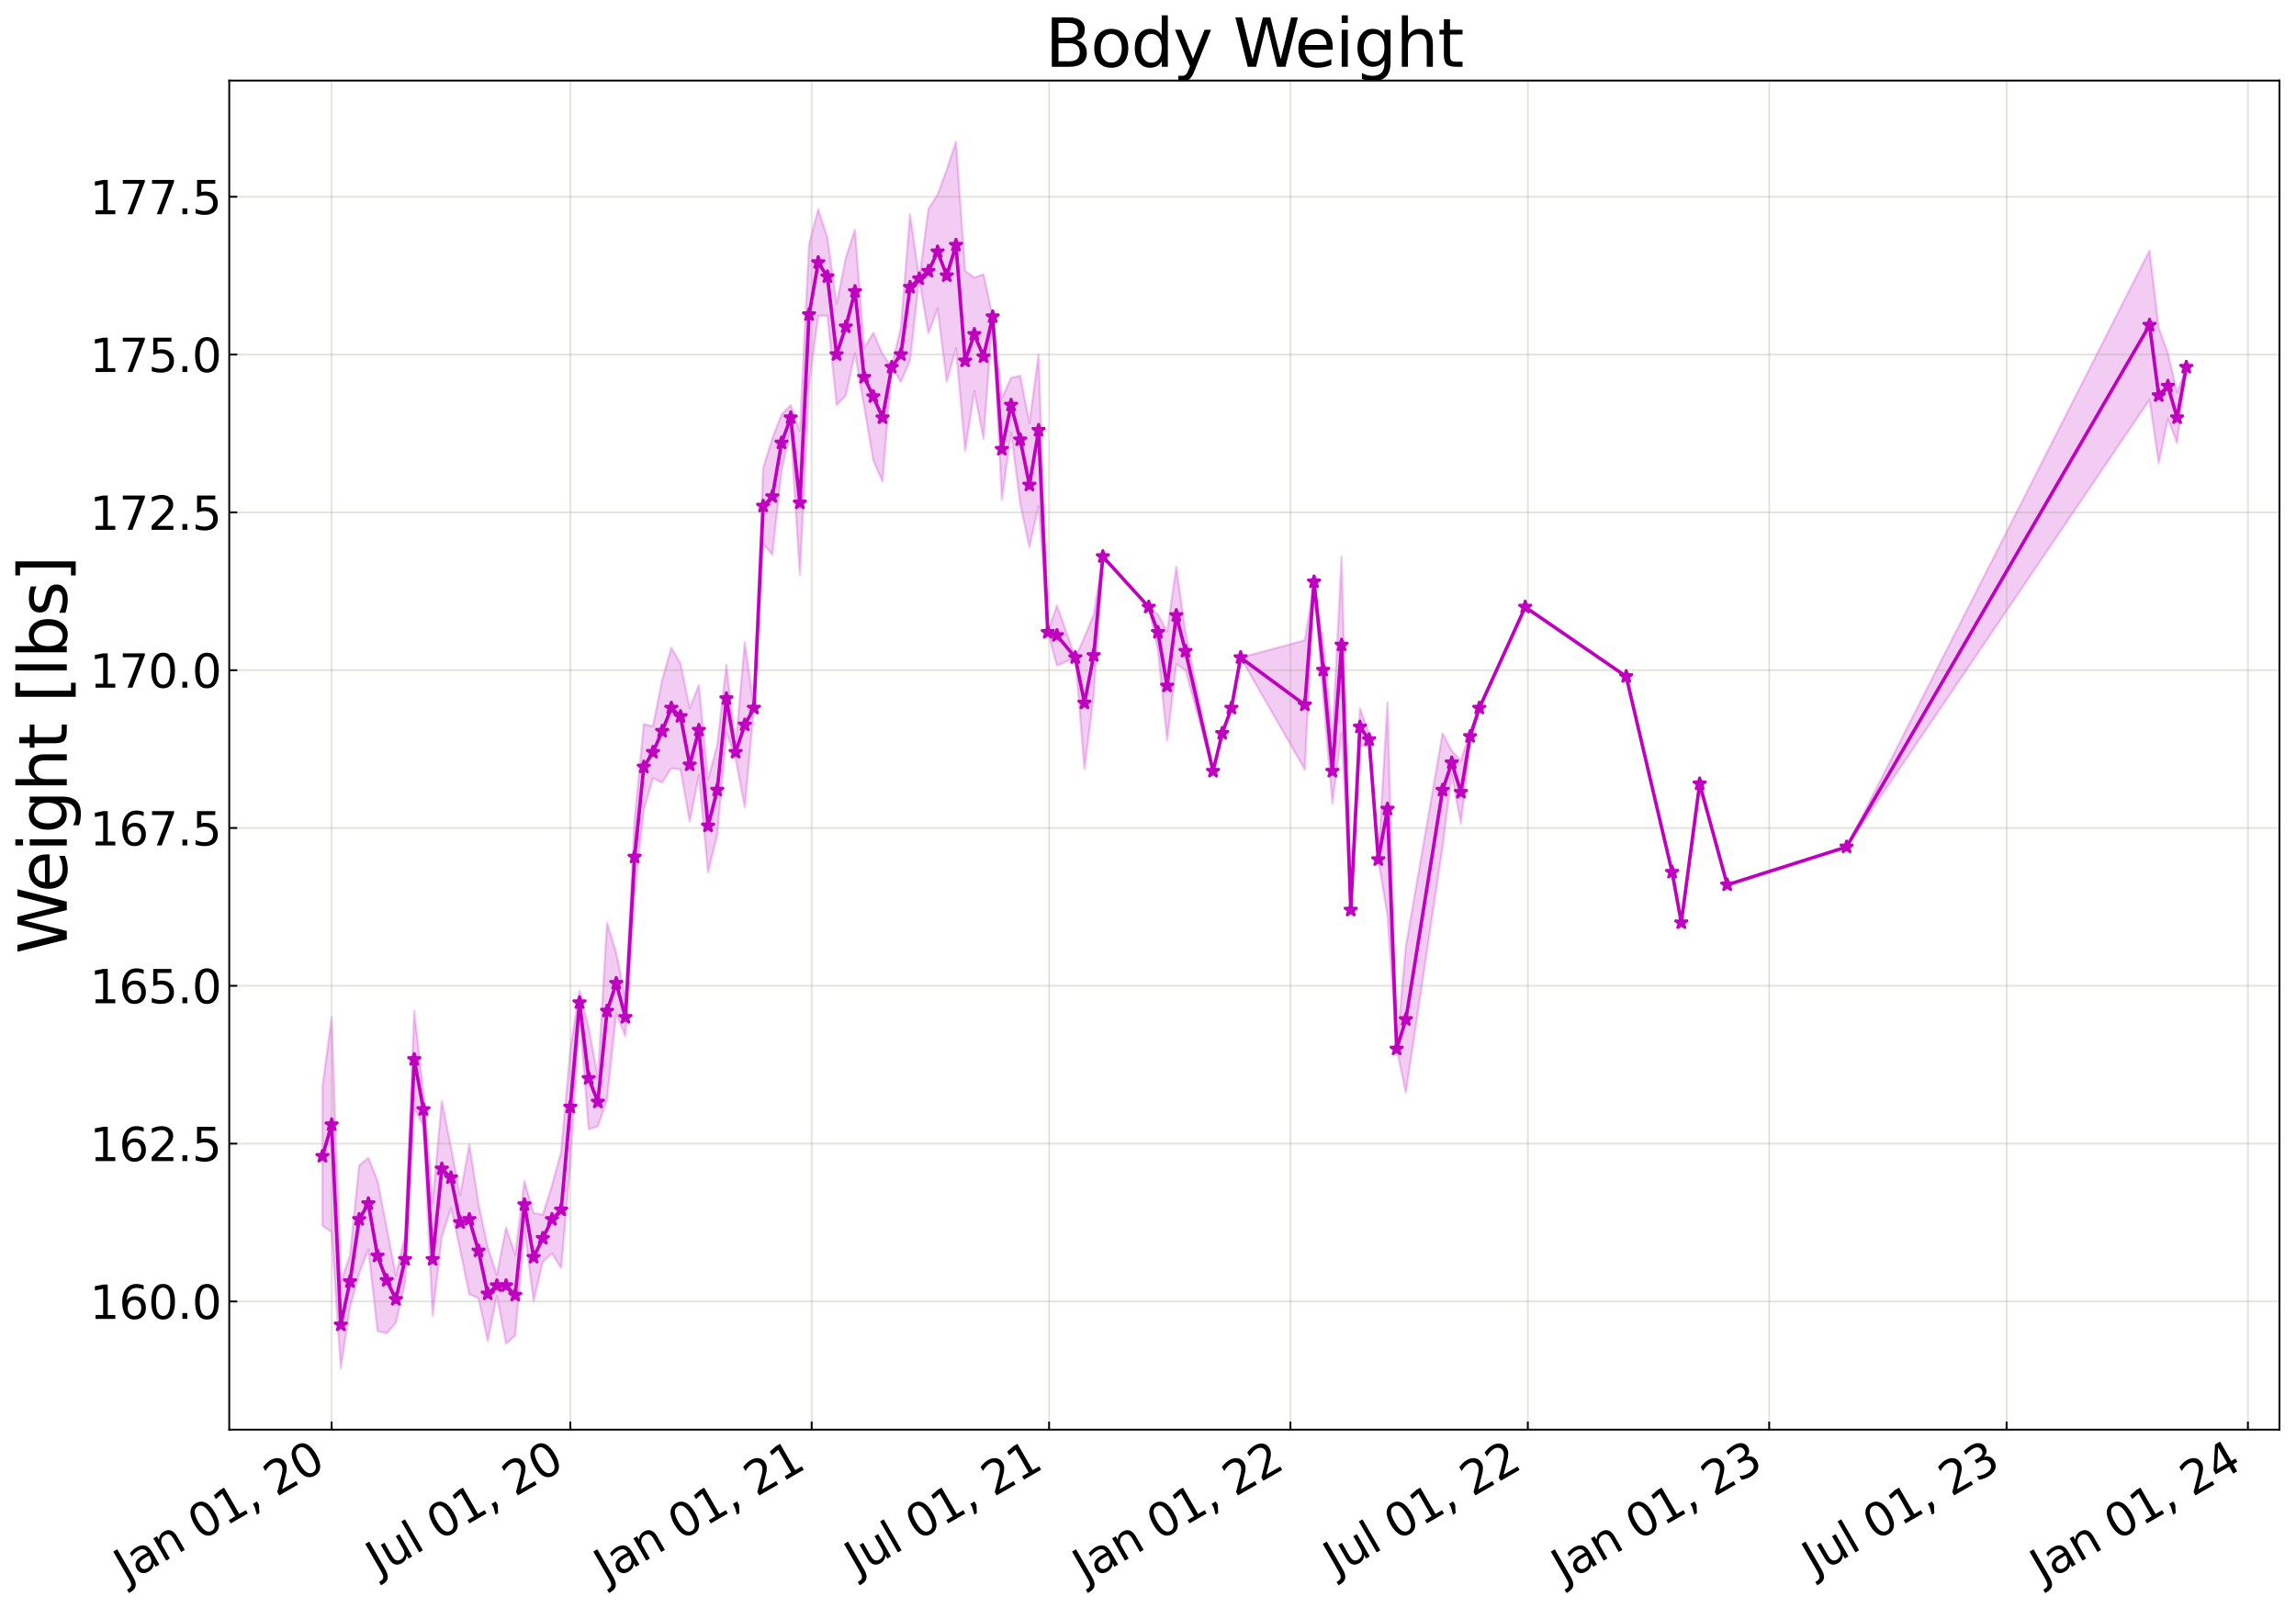 <?xml version="1.0" encoding="utf-8" standalone="no"?>
<!DOCTYPE svg PUBLIC "-//W3C//DTD SVG 1.1//EN"
  "http://www.w3.org/Graphics/SVG/1.1/DTD/svg11.dtd">
<svg xmlns:xlink="http://www.w3.org/1999/xlink" width="999.829pt" height="700.467pt" viewBox="0 0 999.829 700.467" xmlns="http://www.w3.org/2000/svg" version="1.1">
 <defs>
  <style type="text/css">*{stroke-linejoin: round; stroke-linecap: butt}</style>
 </defs>
 <g id="figure_1">
  <g id="patch_1">
   <path d="M 0 700.467 
L 999.829 700.467 
L 999.829 0 
L 0 0 
z
" style="fill: #ffffff"/>
  </g>
  <g id="axes_1">
   <g id="patch_2">
    <path d="M 99.829 622.604 
L 992.629 622.604 
L 992.629 35.084 
L 99.829 35.084 
z
" style="fill: #ffffff"/>
   </g>
   <g id="PolyCollection_1">
    <defs>
     <path id="mc7224692a2" d="M 140.411 -227.165 
L 140.411 -166.685 
L 144.409 -163.909 
L 148.407 -104.568 
L 152.406 -131.008 
L 156.404 -145.946 
L 160.402 -156.34 
L 164.4 -120.758 
L 168.399 -119.822 
L 172.397 -124.367 
L 176.395 -141.655 
L 180.393 -217.922 
L 184.391 -209.974 
L 188.39 -127.298 
L 192.388 -161.691 
L 196.386 -174.382 
L 200.384 -156.155 
L 204.382 -136.79 
L 208.381 -135.116 
L 212.379 -116.54 
L 216.377 -136.01 
L 220.375 -115.26 
L 224.373 -118.842 
L 228.372 -165.481 
L 232.37 -133.696 
L 236.368 -150.9 
L 240.366 -154.63 
L 244.364 -148.249 
L 248.363 -193.148 
L 252.361 -258.636 
L 256.359 -208.685 
L 260.357 -209.906 
L 264.356 -221.667 
L 268.354 -259.054 
L 272.352 -249.157 
L 276.35 -311.145 
L 280.348 -347.762 
L 284.347 -361.532 
L 288.345 -359.715 
L 292.343 -365.857 
L 296.341 -365.408 
L 300.339 -342.627 
L 304.338 -362.904 
L 308.336 -320.551 
L 312.334 -336.74 
L 316.332 -381.494 
L 320.33 -370.118 
L 324.329 -348.772 
L 328.327 -392.11 
L 332.325 -463.587 
L 336.323 -458.897 
L 340.322 -495.278 
L 344.32 -513.07 
L 348.318 -450.021 
L 352.316 -532.789 
L 356.314 -562.844 
L 360.313 -563.043 
L 364.311 -524.067 
L 368.309 -528.161 
L 372.307 -546.615 
L 376.305 -523.433 
L 380.304 -499.937 
L 384.302 -490.804 
L 388.3 -540.561 
L 392.298 -534.182 
L 396.296 -543.534 
L 400.295 -579.048 
L 404.293 -555.278 
L 408.291 -565.992 
L 412.289 -534.197 
L 416.287 -548.743 
L 420.286 -504.142 
L 424.284 -530.121 
L 428.282 -509.311 
L 432.28 -562.554 
L 436.279 -482.659 
L 440.277 -512.189 
L 444.275 -481.08 
L 448.273 -462.185 
L 452.271 -480.081 
L 456.27 -425.099 
L 460.268 -410.612 
L 468.264 -414.103 
L 472.262 -365.508 
L 476.261 -397.227 
L 480.259 -458.088 
L 500.25 -436.096 
L 504.248 -417.324 
L 508.246 -377.964 
L 512.244 -411.215 
L 516.243 -408.605 
L 528.237 -364.619 
L 532.236 -381.114 
L 536.234 -392.11 
L 540.232 -414.103 
L 568.219 -365.349 
L 572.218 -447.092 
L 576.216 -396.727 
L 580.214 -350.602 
L 584.212 -381.114 
L 588.21 -304.139 
L 592.209 -375.616 
L 596.207 -375.616 
L 600.205 -326.132 
L 604.203 -301.633 
L 608.201 -243.659 
L 612.2 -224.639 
L 628.193 -331.63 
L 632.191 -363.101 
L 636.189 -341.741 
L 640.187 -377.359 
L 644.185 -392.11 
L 664.176 -436.096 
L 708.157 -405.856 
L 728.148 -320.634 
L 732.146 -298.641 
L 740.142 -359.121 
L 752.137 -315.136 
L 804.114 -331.63 
L 936.055 -526.412 
L 940.053 -498.742 
L 944.051 -518.029 
L 948.049 -507.572 
L 952.047 -540.561 
L 952.047 -540.561 
L 952.047 -540.561 
L 948.049 -529.565 
L 944.051 -546.599 
L 940.053 -557.639 
L 936.055 -591.365 
L 804.114 -331.63 
L 752.137 -315.136 
L 740.142 -359.121 
L 732.146 -298.641 
L 728.148 -320.634 
L 708.157 -405.856 
L 664.176 -436.096 
L 644.185 -392.11 
L 640.187 -382.12 
L 636.189 -369.171 
L 632.191 -373.469 
L 628.193 -381.114 
L 612.2 -288.338 
L 608.201 -243.659 
L 604.203 -394.616 
L 600.205 -326.132 
L 596.207 -381.114 
L 592.209 -392.11 
L 588.21 -304.139 
L 584.212 -458.088 
L 580.214 -378.637 
L 576.216 -420.482 
L 572.218 -447.092 
L 568.219 -421.621 
L 540.232 -414.103 
L 536.234 -392.11 
L 532.236 -381.114 
L 528.237 -364.619 
L 516.243 -425.099 
L 512.244 -453.646 
L 508.246 -425.5 
L 504.248 -432.875 
L 500.25 -436.096 
L 480.259 -458.088 
L 476.261 -432.812 
L 472.262 -423.111 
L 468.264 -414.103 
L 460.268 -436.837 
L 456.27 -425.099 
L 452.271 -546.059 
L 448.273 -516.305 
L 444.275 -536.813 
L 440.277 -535.944 
L 436.279 -526.987 
L 432.28 -562.554 
L 428.282 -580.975 
L 424.284 -579.592 
L 420.286 -582.479 
L 416.287 -638.678 
L 412.289 -626.649 
L 408.291 -615.669 
L 404.293 -609.417 
L 400.295 -579.048 
L 396.296 -607.232 
L 392.298 -557.937 
L 388.3 -540.561 
L 384.302 -546.333 
L 380.304 -555.527 
L 376.305 -548.892 
L 372.307 -600.486 
L 368.309 -588.149 
L 364.311 -568.052 
L 360.313 -596.887 
L 356.314 -609.391 
L 352.316 -594.151 
L 348.318 -512.89 
L 344.32 -524.067 
L 340.322 -519.866 
L 336.323 -509.513 
L 332.325 -496.576 
L 328.327 -392.11 
L 324.329 -420.787 
L 320.33 -375.616 
L 316.332 -410.974 
L 312.334 -376.005 
L 308.336 -361.037 
L 304.338 -402.073 
L 300.339 -392.11 
L 296.341 -411.482 
L 292.343 -418.364 
L 288.345 -404.345 
L 284.347 -384.201 
L 280.348 -385.142 
L 276.35 -343.318 
L 272.352 -265.652 
L 268.354 -285.445 
L 264.356 -298.641 
L 260.357 -231.228 
L 256.359 -252.975 
L 252.361 -269.003 
L 248.363 -243.587 
L 244.364 -198.866 
L 240.366 -184.238 
L 236.368 -171.473 
L 232.37 -172.183 
L 228.372 -186.216 
L 224.373 -154.047 
L 220.375 -165.876 
L 216.377 -145.127 
L 212.379 -157.449 
L 208.381 -176.261 
L 204.382 -202.077 
L 200.384 -179.963 
L 196.386 -200.773 
L 192.388 -221.163 
L 188.39 -176.748 
L 184.391 -224.562 
L 180.393 -260.233 
L 176.395 -162.39 
L 172.397 -144.857 
L 168.399 -165.896 
L 164.4 -186.221 
L 160.402 -196.273 
L 156.404 -192.922 
L 152.406 -153.664 
L 148.407 -142.401 
L 144.409 -257.432 
L 140.411 -227.165 
z
" style="stroke: #bf00bf; stroke-opacity: 0.2"/>
    </defs>
    <g clip-path="url(#p3f1e010f6b)">
     <use xlink:href="#mc7224692a2" x="0" y="700.467" style="fill: #bf00bf; fill-opacity: 0.2; stroke: #bf00bf; stroke-opacity: 0.2"/>
    </g>
   </g>
   <g id="matplotlib.axis_1">
    <g id="xtick_1">
     <g id="line2d_1">
      <path d="M 144.409 622.604 
L 144.409 35.084 
" clip-path="url(#p3f1e010f6b)" style="fill: none; stroke: #a5a391; stroke-opacity: 0.3; stroke-width: 0.8; stroke-linecap: square"/>
     </g>
     <g id="line2d_2">
      <defs>
       <path id="me572361b68" d="M 0 0 
L 0 -3.5 
" style="stroke: #000000; stroke-width: 0.8"/>
      </defs>
      <g>
       <use xlink:href="#me572361b68" x="144.409" y="622.604" style="stroke: #000000; stroke-width: 0.8"/>
      </g>
     </g>
     <g id="text_1">
      <!-- Jan 01, 20 -->
      <g transform="translate(55.034 689.664) rotate(-30) scale(0.2 -0.2)">
       <defs>
        <path id="DejaVuSans-4a" d="M 628 4666 
L 1259 4666 
L 1259 325 
Q 1259 -519 939 -900 
Q 619 -1281 -91 -1281 
L -331 -1281 
L -331 -750 
L -134 -750 
Q 284 -750 456 -515 
Q 628 -281 628 325 
L 628 4666 
z
" transform="scale(0.016)"/>
        <path id="DejaVuSans-61" d="M 2194 1759 
Q 1497 1759 1228 1600 
Q 959 1441 959 1056 
Q 959 750 1161 570 
Q 1363 391 1709 391 
Q 2188 391 2477 730 
Q 2766 1069 2766 1631 
L 2766 1759 
L 2194 1759 
z
M 3341 1997 
L 3341 0 
L 2766 0 
L 2766 531 
Q 2569 213 2275 61 
Q 1981 -91 1556 -91 
Q 1019 -91 701 211 
Q 384 513 384 1019 
Q 384 1609 779 1909 
Q 1175 2209 1959 2209 
L 2766 2209 
L 2766 2266 
Q 2766 2663 2505 2880 
Q 2244 3097 1772 3097 
Q 1472 3097 1187 3025 
Q 903 2953 641 2809 
L 641 3341 
Q 956 3463 1253 3523 
Q 1550 3584 1831 3584 
Q 2591 3584 2966 3190 
Q 3341 2797 3341 1997 
z
" transform="scale(0.016)"/>
        <path id="DejaVuSans-6e" d="M 3513 2113 
L 3513 0 
L 2938 0 
L 2938 2094 
Q 2938 2591 2744 2837 
Q 2550 3084 2163 3084 
Q 1697 3084 1428 2787 
Q 1159 2491 1159 1978 
L 1159 0 
L 581 0 
L 581 3500 
L 1159 3500 
L 1159 2956 
Q 1366 3272 1645 3428 
Q 1925 3584 2291 3584 
Q 2894 3584 3203 3211 
Q 3513 2838 3513 2113 
z
" transform="scale(0.016)"/>
        <path id="DejaVuSans-20" transform="scale(0.016)"/>
        <path id="DejaVuSans-30" d="M 2034 4250 
Q 1547 4250 1301 3770 
Q 1056 3291 1056 2328 
Q 1056 1369 1301 889 
Q 1547 409 2034 409 
Q 2525 409 2770 889 
Q 3016 1369 3016 2328 
Q 3016 3291 2770 3770 
Q 2525 4250 2034 4250 
z
M 2034 4750 
Q 2819 4750 3233 4129 
Q 3647 3509 3647 2328 
Q 3647 1150 3233 529 
Q 2819 -91 2034 -91 
Q 1250 -91 836 529 
Q 422 1150 422 2328 
Q 422 3509 836 4129 
Q 1250 4750 2034 4750 
z
" transform="scale(0.016)"/>
        <path id="DejaVuSans-31" d="M 794 531 
L 1825 531 
L 1825 4091 
L 703 3866 
L 703 4441 
L 1819 4666 
L 2450 4666 
L 2450 531 
L 3481 531 
L 3481 0 
L 794 0 
L 794 531 
z
" transform="scale(0.016)"/>
        <path id="DejaVuSans-2c" d="M 750 794 
L 1409 794 
L 1409 256 
L 897 -744 
L 494 -744 
L 750 256 
L 750 794 
z
" transform="scale(0.016)"/>
        <path id="DejaVuSans-32" d="M 1228 531 
L 3431 531 
L 3431 0 
L 469 0 
L 469 531 
Q 828 903 1448 1529 
Q 2069 2156 2228 2338 
Q 2531 2678 2651 2914 
Q 2772 3150 2772 3378 
Q 2772 3750 2511 3984 
Q 2250 4219 1831 4219 
Q 1534 4219 1204 4116 
Q 875 4013 500 3803 
L 500 4441 
Q 881 4594 1212 4672 
Q 1544 4750 1819 4750 
Q 2544 4750 2975 4387 
Q 3406 4025 3406 3419 
Q 3406 3131 3298 2873 
Q 3191 2616 2906 2266 
Q 2828 2175 2409 1742 
Q 1991 1309 1228 531 
z
" transform="scale(0.016)"/>
       </defs>
       <use xlink:href="#DejaVuSans-4a"/>
       <use xlink:href="#DejaVuSans-61" x="29.492"/>
       <use xlink:href="#DejaVuSans-6e" x="90.771"/>
       <use xlink:href="#DejaVuSans-20" x="154.15"/>
       <use xlink:href="#DejaVuSans-30" x="185.938"/>
       <use xlink:href="#DejaVuSans-31" x="249.561"/>
       <use xlink:href="#DejaVuSans-2c" x="313.184"/>
       <use xlink:href="#DejaVuSans-20" x="344.971"/>
       <use xlink:href="#DejaVuSans-32" x="376.758"/>
       <use xlink:href="#DejaVuSans-30" x="440.381"/>
      </g>
     </g>
    </g>
    <g id="xtick_2">
     <g id="line2d_3">
      <path d="M 248.363 622.604 
L 248.363 35.084 
" clip-path="url(#p3f1e010f6b)" style="fill: none; stroke: #a5a391; stroke-opacity: 0.3; stroke-width: 0.8; stroke-linecap: square"/>
     </g>
     <g id="line2d_4">
      <g>
       <use xlink:href="#me572361b68" x="248.363" y="622.604" style="stroke: #000000; stroke-width: 0.8"/>
      </g>
     </g>
     <g id="text_2">
      <!-- Jul 01, 20 -->
      <g transform="translate(164.79 686.314) rotate(-30) scale(0.2 -0.2)">
       <defs>
        <path id="DejaVuSans-75" d="M 544 1381 
L 544 3500 
L 1119 3500 
L 1119 1403 
Q 1119 906 1312 657 
Q 1506 409 1894 409 
Q 2359 409 2629 706 
Q 2900 1003 2900 1516 
L 2900 3500 
L 3475 3500 
L 3475 0 
L 2900 0 
L 2900 538 
Q 2691 219 2414 64 
Q 2138 -91 1772 -91 
Q 1169 -91 856 284 
Q 544 659 544 1381 
z
M 1991 3584 
L 1991 3584 
z
" transform="scale(0.016)"/>
        <path id="DejaVuSans-6c" d="M 603 4863 
L 1178 4863 
L 1178 0 
L 603 0 
L 603 4863 
z
" transform="scale(0.016)"/>
       </defs>
       <use xlink:href="#DejaVuSans-4a"/>
       <use xlink:href="#DejaVuSans-75" x="29.492"/>
       <use xlink:href="#DejaVuSans-6c" x="92.871"/>
       <use xlink:href="#DejaVuSans-20" x="120.654"/>
       <use xlink:href="#DejaVuSans-30" x="152.441"/>
       <use xlink:href="#DejaVuSans-31" x="216.064"/>
       <use xlink:href="#DejaVuSans-2c" x="279.688"/>
       <use xlink:href="#DejaVuSans-20" x="311.475"/>
       <use xlink:href="#DejaVuSans-32" x="343.262"/>
       <use xlink:href="#DejaVuSans-30" x="406.885"/>
      </g>
     </g>
    </g>
    <g id="xtick_3">
     <g id="line2d_5">
      <path d="M 353.458 622.604 
L 353.458 35.084 
" clip-path="url(#p3f1e010f6b)" style="fill: none; stroke: #a5a391; stroke-opacity: 0.3; stroke-width: 0.8; stroke-linecap: square"/>
     </g>
     <g id="line2d_6">
      <g>
       <use xlink:href="#me572361b68" x="353.458" y="622.604" style="stroke: #000000; stroke-width: 0.8"/>
      </g>
     </g>
     <g id="text_3">
      <!-- Jan 01, 21 -->
      <g transform="translate(264.083 689.664) rotate(-30) scale(0.2 -0.2)">
       <use xlink:href="#DejaVuSans-4a"/>
       <use xlink:href="#DejaVuSans-61" x="29.492"/>
       <use xlink:href="#DejaVuSans-6e" x="90.771"/>
       <use xlink:href="#DejaVuSans-20" x="154.15"/>
       <use xlink:href="#DejaVuSans-30" x="185.938"/>
       <use xlink:href="#DejaVuSans-31" x="249.561"/>
       <use xlink:href="#DejaVuSans-2c" x="313.184"/>
       <use xlink:href="#DejaVuSans-20" x="344.971"/>
       <use xlink:href="#DejaVuSans-32" x="376.758"/>
       <use xlink:href="#DejaVuSans-31" x="440.381"/>
      </g>
     </g>
    </g>
    <g id="xtick_4">
     <g id="line2d_7">
      <path d="M 456.841 622.604 
L 456.841 35.084 
" clip-path="url(#p3f1e010f6b)" style="fill: none; stroke: #a5a391; stroke-opacity: 0.3; stroke-width: 0.8; stroke-linecap: square"/>
     </g>
     <g id="line2d_8">
      <g>
       <use xlink:href="#me572361b68" x="456.841" y="622.604" style="stroke: #000000; stroke-width: 0.8"/>
      </g>
     </g>
     <g id="text_4">
      <!-- Jul 01, 21 -->
      <g transform="translate(373.268 686.314) rotate(-30) scale(0.2 -0.2)">
       <use xlink:href="#DejaVuSans-4a"/>
       <use xlink:href="#DejaVuSans-75" x="29.492"/>
       <use xlink:href="#DejaVuSans-6c" x="92.871"/>
       <use xlink:href="#DejaVuSans-20" x="120.654"/>
       <use xlink:href="#DejaVuSans-30" x="152.441"/>
       <use xlink:href="#DejaVuSans-31" x="216.064"/>
       <use xlink:href="#DejaVuSans-2c" x="279.688"/>
       <use xlink:href="#DejaVuSans-20" x="311.475"/>
       <use xlink:href="#DejaVuSans-32" x="343.262"/>
       <use xlink:href="#DejaVuSans-31" x="406.885"/>
      </g>
     </g>
    </g>
    <g id="xtick_5">
     <g id="line2d_9">
      <path d="M 561.936 622.604 
L 561.936 35.084 
" clip-path="url(#p3f1e010f6b)" style="fill: none; stroke: #a5a391; stroke-opacity: 0.3; stroke-width: 0.8; stroke-linecap: square"/>
     </g>
     <g id="line2d_10">
      <g>
       <use xlink:href="#me572361b68" x="561.936" y="622.604" style="stroke: #000000; stroke-width: 0.8"/>
      </g>
     </g>
     <g id="text_5">
      <!-- Jan 01, 22 -->
      <g transform="translate(472.561 689.664) rotate(-30) scale(0.2 -0.2)">
       <use xlink:href="#DejaVuSans-4a"/>
       <use xlink:href="#DejaVuSans-61" x="29.492"/>
       <use xlink:href="#DejaVuSans-6e" x="90.771"/>
       <use xlink:href="#DejaVuSans-20" x="154.15"/>
       <use xlink:href="#DejaVuSans-30" x="185.938"/>
       <use xlink:href="#DejaVuSans-31" x="249.561"/>
       <use xlink:href="#DejaVuSans-2c" x="313.184"/>
       <use xlink:href="#DejaVuSans-20" x="344.971"/>
       <use xlink:href="#DejaVuSans-32" x="376.758"/>
       <use xlink:href="#DejaVuSans-32" x="440.381"/>
      </g>
     </g>
    </g>
    <g id="xtick_6">
     <g id="line2d_11">
      <path d="M 665.319 622.604 
L 665.319 35.084 
" clip-path="url(#p3f1e010f6b)" style="fill: none; stroke: #a5a391; stroke-opacity: 0.3; stroke-width: 0.8; stroke-linecap: square"/>
     </g>
     <g id="line2d_12">
      <g>
       <use xlink:href="#me572361b68" x="665.319" y="622.604" style="stroke: #000000; stroke-width: 0.8"/>
      </g>
     </g>
     <g id="text_6">
      <!-- Jul 01, 22 -->
      <g transform="translate(581.746 686.314) rotate(-30) scale(0.2 -0.2)">
       <use xlink:href="#DejaVuSans-4a"/>
       <use xlink:href="#DejaVuSans-75" x="29.492"/>
       <use xlink:href="#DejaVuSans-6c" x="92.871"/>
       <use xlink:href="#DejaVuSans-20" x="120.654"/>
       <use xlink:href="#DejaVuSans-30" x="152.441"/>
       <use xlink:href="#DejaVuSans-31" x="216.064"/>
       <use xlink:href="#DejaVuSans-2c" x="279.688"/>
       <use xlink:href="#DejaVuSans-20" x="311.475"/>
       <use xlink:href="#DejaVuSans-32" x="343.262"/>
       <use xlink:href="#DejaVuSans-32" x="406.885"/>
      </g>
     </g>
    </g>
    <g id="xtick_7">
     <g id="line2d_13">
      <path d="M 770.415 622.604 
L 770.415 35.084 
" clip-path="url(#p3f1e010f6b)" style="fill: none; stroke: #a5a391; stroke-opacity: 0.3; stroke-width: 0.8; stroke-linecap: square"/>
     </g>
     <g id="line2d_14">
      <g>
       <use xlink:href="#me572361b68" x="770.415" y="622.604" style="stroke: #000000; stroke-width: 0.8"/>
      </g>
     </g>
     <g id="text_7">
      <!-- Jan 01, 23 -->
      <g transform="translate(681.039 689.664) rotate(-30) scale(0.2 -0.2)">
       <defs>
        <path id="DejaVuSans-33" d="M 2597 2516 
Q 3050 2419 3304 2112 
Q 3559 1806 3559 1356 
Q 3559 666 3084 287 
Q 2609 -91 1734 -91 
Q 1441 -91 1130 -33 
Q 819 25 488 141 
L 488 750 
Q 750 597 1062 519 
Q 1375 441 1716 441 
Q 2309 441 2620 675 
Q 2931 909 2931 1356 
Q 2931 1769 2642 2001 
Q 2353 2234 1838 2234 
L 1294 2234 
L 1294 2753 
L 1863 2753 
Q 2328 2753 2575 2939 
Q 2822 3125 2822 3475 
Q 2822 3834 2567 4026 
Q 2313 4219 1838 4219 
Q 1578 4219 1281 4162 
Q 984 4106 628 3988 
L 628 4550 
Q 988 4650 1302 4700 
Q 1616 4750 1894 4750 
Q 2613 4750 3031 4423 
Q 3450 4097 3450 3541 
Q 3450 3153 3228 2886 
Q 3006 2619 2597 2516 
z
" transform="scale(0.016)"/>
       </defs>
       <use xlink:href="#DejaVuSans-4a"/>
       <use xlink:href="#DejaVuSans-61" x="29.492"/>
       <use xlink:href="#DejaVuSans-6e" x="90.771"/>
       <use xlink:href="#DejaVuSans-20" x="154.15"/>
       <use xlink:href="#DejaVuSans-30" x="185.938"/>
       <use xlink:href="#DejaVuSans-31" x="249.561"/>
       <use xlink:href="#DejaVuSans-2c" x="313.184"/>
       <use xlink:href="#DejaVuSans-20" x="344.971"/>
       <use xlink:href="#DejaVuSans-32" x="376.758"/>
       <use xlink:href="#DejaVuSans-33" x="440.381"/>
      </g>
     </g>
    </g>
    <g id="xtick_8">
     <g id="line2d_15">
      <path d="M 873.797 622.604 
L 873.797 35.084 
" clip-path="url(#p3f1e010f6b)" style="fill: none; stroke: #a5a391; stroke-opacity: 0.3; stroke-width: 0.8; stroke-linecap: square"/>
     </g>
     <g id="line2d_16">
      <g>
       <use xlink:href="#me572361b68" x="873.797" y="622.604" style="stroke: #000000; stroke-width: 0.8"/>
      </g>
     </g>
     <g id="text_8">
      <!-- Jul 01, 23 -->
      <g transform="translate(790.224 686.314) rotate(-30) scale(0.2 -0.2)">
       <use xlink:href="#DejaVuSans-4a"/>
       <use xlink:href="#DejaVuSans-75" x="29.492"/>
       <use xlink:href="#DejaVuSans-6c" x="92.871"/>
       <use xlink:href="#DejaVuSans-20" x="120.654"/>
       <use xlink:href="#DejaVuSans-30" x="152.441"/>
       <use xlink:href="#DejaVuSans-31" x="216.064"/>
       <use xlink:href="#DejaVuSans-2c" x="279.688"/>
       <use xlink:href="#DejaVuSans-20" x="311.475"/>
       <use xlink:href="#DejaVuSans-32" x="343.262"/>
       <use xlink:href="#DejaVuSans-33" x="406.885"/>
      </g>
     </g>
    </g>
    <g id="xtick_9">
     <g id="line2d_17">
      <path d="M 978.893 622.604 
L 978.893 35.084 
" clip-path="url(#p3f1e010f6b)" style="fill: none; stroke: #a5a391; stroke-opacity: 0.3; stroke-width: 0.8; stroke-linecap: square"/>
     </g>
     <g id="line2d_18">
      <g>
       <use xlink:href="#me572361b68" x="978.893" y="622.604" style="stroke: #000000; stroke-width: 0.8"/>
      </g>
     </g>
     <g id="text_9">
      <!-- Jan 01, 24 -->
      <g transform="translate(889.517 689.664) rotate(-30) scale(0.2 -0.2)">
       <defs>
        <path id="DejaVuSans-34" d="M 2419 4116 
L 825 1625 
L 2419 1625 
L 2419 4116 
z
M 2253 4666 
L 3047 4666 
L 3047 1625 
L 3713 1625 
L 3713 1100 
L 3047 1100 
L 3047 0 
L 2419 0 
L 2419 1100 
L 313 1100 
L 313 1709 
L 2253 4666 
z
" transform="scale(0.016)"/>
       </defs>
       <use xlink:href="#DejaVuSans-4a"/>
       <use xlink:href="#DejaVuSans-61" x="29.492"/>
       <use xlink:href="#DejaVuSans-6e" x="90.771"/>
       <use xlink:href="#DejaVuSans-20" x="154.15"/>
       <use xlink:href="#DejaVuSans-30" x="185.938"/>
       <use xlink:href="#DejaVuSans-31" x="249.561"/>
       <use xlink:href="#DejaVuSans-2c" x="313.184"/>
       <use xlink:href="#DejaVuSans-20" x="344.971"/>
       <use xlink:href="#DejaVuSans-32" x="376.758"/>
       <use xlink:href="#DejaVuSans-34" x="440.381"/>
      </g>
     </g>
    </g>
   </g>
   <g id="matplotlib.axis_2">
    <g id="ytick_1">
     <g id="line2d_19">
      <path d="M 99.829 566.771 
L 992.629 566.771 
" clip-path="url(#p3f1e010f6b)" style="fill: none; stroke: #a5a391; stroke-opacity: 0.3; stroke-width: 0.8; stroke-linecap: square"/>
     </g>
     <g id="line2d_20">
      <defs>
       <path id="mf63d9510bf" d="M 0 0 
L 3.5 0 
" style="stroke: #000000; stroke-width: 0.8"/>
      </defs>
      <g>
       <use xlink:href="#mf63d9510bf" x="99.829" y="566.771" style="stroke: #000000; stroke-width: 0.8"/>
      </g>
     </g>
     <g id="text_10">
      <!-- 160.0 -->
      <g transform="translate(39.073 574.369) scale(0.2 -0.2)">
       <defs>
        <path id="DejaVuSans-36" d="M 2113 2584 
Q 1688 2584 1439 2293 
Q 1191 2003 1191 1497 
Q 1191 994 1439 701 
Q 1688 409 2113 409 
Q 2538 409 2786 701 
Q 3034 994 3034 1497 
Q 3034 2003 2786 2293 
Q 2538 2584 2113 2584 
z
M 3366 4563 
L 3366 3988 
Q 3128 4100 2886 4159 
Q 2644 4219 2406 4219 
Q 1781 4219 1451 3797 
Q 1122 3375 1075 2522 
Q 1259 2794 1537 2939 
Q 1816 3084 2150 3084 
Q 2853 3084 3261 2657 
Q 3669 2231 3669 1497 
Q 3669 778 3244 343 
Q 2819 -91 2113 -91 
Q 1303 -91 875 529 
Q 447 1150 447 2328 
Q 447 3434 972 4092 
Q 1497 4750 2381 4750 
Q 2619 4750 2861 4703 
Q 3103 4656 3366 4563 
z
" transform="scale(0.016)"/>
        <path id="DejaVuSans-2e" d="M 684 794 
L 1344 794 
L 1344 0 
L 684 0 
L 684 794 
z
" transform="scale(0.016)"/>
       </defs>
       <use xlink:href="#DejaVuSans-31"/>
       <use xlink:href="#DejaVuSans-36" x="63.623"/>
       <use xlink:href="#DejaVuSans-30" x="127.246"/>
       <use xlink:href="#DejaVuSans-2e" x="190.869"/>
       <use xlink:href="#DejaVuSans-30" x="222.656"/>
      </g>
     </g>
    </g>
    <g id="ytick_2">
     <g id="line2d_21">
      <path d="M 99.829 498.044 
L 992.629 498.044 
" clip-path="url(#p3f1e010f6b)" style="fill: none; stroke: #a5a391; stroke-opacity: 0.3; stroke-width: 0.8; stroke-linecap: square"/>
     </g>
     <g id="line2d_22">
      <g>
       <use xlink:href="#mf63d9510bf" x="99.829" y="498.044" style="stroke: #000000; stroke-width: 0.8"/>
      </g>
     </g>
     <g id="text_11">
      <!-- 162.5 -->
      <g transform="translate(39.073 505.642) scale(0.2 -0.2)">
       <defs>
        <path id="DejaVuSans-35" d="M 691 4666 
L 3169 4666 
L 3169 4134 
L 1269 4134 
L 1269 2991 
Q 1406 3038 1543 3061 
Q 1681 3084 1819 3084 
Q 2600 3084 3056 2656 
Q 3513 2228 3513 1497 
Q 3513 744 3044 326 
Q 2575 -91 1722 -91 
Q 1428 -91 1123 -41 
Q 819 9 494 109 
L 494 744 
Q 775 591 1075 516 
Q 1375 441 1709 441 
Q 2250 441 2565 725 
Q 2881 1009 2881 1497 
Q 2881 1984 2565 2268 
Q 2250 2553 1709 2553 
Q 1456 2553 1204 2497 
Q 953 2441 691 2322 
L 691 4666 
z
" transform="scale(0.016)"/>
       </defs>
       <use xlink:href="#DejaVuSans-31"/>
       <use xlink:href="#DejaVuSans-36" x="63.623"/>
       <use xlink:href="#DejaVuSans-32" x="127.246"/>
       <use xlink:href="#DejaVuSans-2e" x="190.869"/>
       <use xlink:href="#DejaVuSans-35" x="222.656"/>
      </g>
     </g>
    </g>
    <g id="ytick_3">
     <g id="line2d_23">
      <path d="M 99.829 429.316 
L 992.629 429.316 
" clip-path="url(#p3f1e010f6b)" style="fill: none; stroke: #a5a391; stroke-opacity: 0.3; stroke-width: 0.8; stroke-linecap: square"/>
     </g>
     <g id="line2d_24">
      <g>
       <use xlink:href="#mf63d9510bf" x="99.829" y="429.316" style="stroke: #000000; stroke-width: 0.8"/>
      </g>
     </g>
     <g id="text_12">
      <!-- 165.0 -->
      <g transform="translate(39.073 436.915) scale(0.2 -0.2)">
       <use xlink:href="#DejaVuSans-31"/>
       <use xlink:href="#DejaVuSans-36" x="63.623"/>
       <use xlink:href="#DejaVuSans-35" x="127.246"/>
       <use xlink:href="#DejaVuSans-2e" x="190.869"/>
       <use xlink:href="#DejaVuSans-30" x="222.656"/>
      </g>
     </g>
    </g>
    <g id="ytick_4">
     <g id="line2d_25">
      <path d="M 99.829 360.589 
L 992.629 360.589 
" clip-path="url(#p3f1e010f6b)" style="fill: none; stroke: #a5a391; stroke-opacity: 0.3; stroke-width: 0.8; stroke-linecap: square"/>
     </g>
     <g id="line2d_26">
      <g>
       <use xlink:href="#mf63d9510bf" x="99.829" y="360.589" style="stroke: #000000; stroke-width: 0.8"/>
      </g>
     </g>
     <g id="text_13">
      <!-- 167.5 -->
      <g transform="translate(39.073 368.187) scale(0.2 -0.2)">
       <defs>
        <path id="DejaVuSans-37" d="M 525 4666 
L 3525 4666 
L 3525 4397 
L 1831 0 
L 1172 0 
L 2766 4134 
L 525 4134 
L 525 4666 
z
" transform="scale(0.016)"/>
       </defs>
       <use xlink:href="#DejaVuSans-31"/>
       <use xlink:href="#DejaVuSans-36" x="63.623"/>
       <use xlink:href="#DejaVuSans-37" x="127.246"/>
       <use xlink:href="#DejaVuSans-2e" x="190.869"/>
       <use xlink:href="#DejaVuSans-35" x="222.656"/>
      </g>
     </g>
    </g>
    <g id="ytick_5">
     <g id="line2d_27">
      <path d="M 99.829 291.862 
L 992.629 291.862 
" clip-path="url(#p3f1e010f6b)" style="fill: none; stroke: #a5a391; stroke-opacity: 0.3; stroke-width: 0.8; stroke-linecap: square"/>
     </g>
     <g id="line2d_28">
      <g>
       <use xlink:href="#mf63d9510bf" x="99.829" y="291.862" style="stroke: #000000; stroke-width: 0.8"/>
      </g>
     </g>
     <g id="text_14">
      <!-- 170.0 -->
      <g transform="translate(39.073 299.46) scale(0.2 -0.2)">
       <use xlink:href="#DejaVuSans-31"/>
       <use xlink:href="#DejaVuSans-37" x="63.623"/>
       <use xlink:href="#DejaVuSans-30" x="127.246"/>
       <use xlink:href="#DejaVuSans-2e" x="190.869"/>
       <use xlink:href="#DejaVuSans-30" x="222.656"/>
      </g>
     </g>
    </g>
    <g id="ytick_6">
     <g id="line2d_29">
      <path d="M 99.829 223.134 
L 992.629 223.134 
" clip-path="url(#p3f1e010f6b)" style="fill: none; stroke: #a5a391; stroke-opacity: 0.3; stroke-width: 0.8; stroke-linecap: square"/>
     </g>
     <g id="line2d_30">
      <g>
       <use xlink:href="#mf63d9510bf" x="99.829" y="223.134" style="stroke: #000000; stroke-width: 0.8"/>
      </g>
     </g>
     <g id="text_15">
      <!-- 172.5 -->
      <g transform="translate(39.073 230.733) scale(0.2 -0.2)">
       <use xlink:href="#DejaVuSans-31"/>
       <use xlink:href="#DejaVuSans-37" x="63.623"/>
       <use xlink:href="#DejaVuSans-32" x="127.246"/>
       <use xlink:href="#DejaVuSans-2e" x="190.869"/>
       <use xlink:href="#DejaVuSans-35" x="222.656"/>
      </g>
     </g>
    </g>
    <g id="ytick_7">
     <g id="line2d_31">
      <path d="M 99.829 154.407 
L 992.629 154.407 
" clip-path="url(#p3f1e010f6b)" style="fill: none; stroke: #a5a391; stroke-opacity: 0.3; stroke-width: 0.8; stroke-linecap: square"/>
     </g>
     <g id="line2d_32">
      <g>
       <use xlink:href="#mf63d9510bf" x="99.829" y="154.407" style="stroke: #000000; stroke-width: 0.8"/>
      </g>
     </g>
     <g id="text_16">
      <!-- 175.0 -->
      <g transform="translate(39.073 162.006) scale(0.2 -0.2)">
       <use xlink:href="#DejaVuSans-31"/>
       <use xlink:href="#DejaVuSans-37" x="63.623"/>
       <use xlink:href="#DejaVuSans-35" x="127.246"/>
       <use xlink:href="#DejaVuSans-2e" x="190.869"/>
       <use xlink:href="#DejaVuSans-30" x="222.656"/>
      </g>
     </g>
    </g>
    <g id="ytick_8">
     <g id="line2d_33">
      <path d="M 99.829 85.68 
L 992.629 85.68 
" clip-path="url(#p3f1e010f6b)" style="fill: none; stroke: #a5a391; stroke-opacity: 0.3; stroke-width: 0.8; stroke-linecap: square"/>
     </g>
     <g id="line2d_34">
      <g>
       <use xlink:href="#mf63d9510bf" x="99.829" y="85.68" style="stroke: #000000; stroke-width: 0.8"/>
      </g>
     </g>
     <g id="text_17">
      <!-- 177.5 -->
      <g transform="translate(39.073 93.278) scale(0.2 -0.2)">
       <use xlink:href="#DejaVuSans-31"/>
       <use xlink:href="#DejaVuSans-37" x="63.623"/>
       <use xlink:href="#DejaVuSans-37" x="127.246"/>
       <use xlink:href="#DejaVuSans-2e" x="190.869"/>
       <use xlink:href="#DejaVuSans-35" x="222.656"/>
      </g>
     </g>
    </g>
    <g id="text_18">
     <!-- Weight [lbs] -->
     <g transform="translate(29.084 415.466) rotate(-90) scale(0.288 -0.288)">
      <defs>
       <path id="DejaVuSans-57" d="M 213 4666 
L 850 4666 
L 1831 722 
L 2809 4666 
L 3519 4666 
L 4500 722 
L 5478 4666 
L 6119 4666 
L 4947 0 
L 4153 0 
L 3169 4050 
L 2175 0 
L 1381 0 
L 213 4666 
z
" transform="scale(0.016)"/>
       <path id="DejaVuSans-65" d="M 3597 1894 
L 3597 1613 
L 953 1613 
Q 991 1019 1311 708 
Q 1631 397 2203 397 
Q 2534 397 2845 478 
Q 3156 559 3463 722 
L 3463 178 
Q 3153 47 2828 -22 
Q 2503 -91 2169 -91 
Q 1331 -91 842 396 
Q 353 884 353 1716 
Q 353 2575 817 3079 
Q 1281 3584 2069 3584 
Q 2775 3584 3186 3129 
Q 3597 2675 3597 1894 
z
M 3022 2063 
Q 3016 2534 2758 2815 
Q 2500 3097 2075 3097 
Q 1594 3097 1305 2825 
Q 1016 2553 972 2059 
L 3022 2063 
z
" transform="scale(0.016)"/>
       <path id="DejaVuSans-69" d="M 603 3500 
L 1178 3500 
L 1178 0 
L 603 0 
L 603 3500 
z
M 603 4863 
L 1178 4863 
L 1178 4134 
L 603 4134 
L 603 4863 
z
" transform="scale(0.016)"/>
       <path id="DejaVuSans-67" d="M 2906 1791 
Q 2906 2416 2648 2759 
Q 2391 3103 1925 3103 
Q 1463 3103 1205 2759 
Q 947 2416 947 1791 
Q 947 1169 1205 825 
Q 1463 481 1925 481 
Q 2391 481 2648 825 
Q 2906 1169 2906 1791 
z
M 3481 434 
Q 3481 -459 3084 -895 
Q 2688 -1331 1869 -1331 
Q 1566 -1331 1297 -1286 
Q 1028 -1241 775 -1147 
L 775 -588 
Q 1028 -725 1275 -790 
Q 1522 -856 1778 -856 
Q 2344 -856 2625 -561 
Q 2906 -266 2906 331 
L 2906 616 
Q 2728 306 2450 153 
Q 2172 0 1784 0 
Q 1141 0 747 490 
Q 353 981 353 1791 
Q 353 2603 747 3093 
Q 1141 3584 1784 3584 
Q 2172 3584 2450 3431 
Q 2728 3278 2906 2969 
L 2906 3500 
L 3481 3500 
L 3481 434 
z
" transform="scale(0.016)"/>
       <path id="DejaVuSans-68" d="M 3513 2113 
L 3513 0 
L 2938 0 
L 2938 2094 
Q 2938 2591 2744 2837 
Q 2550 3084 2163 3084 
Q 1697 3084 1428 2787 
Q 1159 2491 1159 1978 
L 1159 0 
L 581 0 
L 581 4863 
L 1159 4863 
L 1159 2956 
Q 1366 3272 1645 3428 
Q 1925 3584 2291 3584 
Q 2894 3584 3203 3211 
Q 3513 2838 3513 2113 
z
" transform="scale(0.016)"/>
       <path id="DejaVuSans-74" d="M 1172 4494 
L 1172 3500 
L 2356 3500 
L 2356 3053 
L 1172 3053 
L 1172 1153 
Q 1172 725 1289 603 
Q 1406 481 1766 481 
L 2356 481 
L 2356 0 
L 1766 0 
Q 1100 0 847 248 
Q 594 497 594 1153 
L 594 3053 
L 172 3053 
L 172 3500 
L 594 3500 
L 594 4494 
L 1172 4494 
z
" transform="scale(0.016)"/>
       <path id="DejaVuSans-5b" d="M 550 4863 
L 1875 4863 
L 1875 4416 
L 1125 4416 
L 1125 -397 
L 1875 -397 
L 1875 -844 
L 550 -844 
L 550 4863 
z
" transform="scale(0.016)"/>
       <path id="DejaVuSans-62" d="M 3116 1747 
Q 3116 2381 2855 2742 
Q 2594 3103 2138 3103 
Q 1681 3103 1420 2742 
Q 1159 2381 1159 1747 
Q 1159 1113 1420 752 
Q 1681 391 2138 391 
Q 2594 391 2855 752 
Q 3116 1113 3116 1747 
z
M 1159 2969 
Q 1341 3281 1617 3432 
Q 1894 3584 2278 3584 
Q 2916 3584 3314 3078 
Q 3713 2572 3713 1747 
Q 3713 922 3314 415 
Q 2916 -91 2278 -91 
Q 1894 -91 1617 61 
Q 1341 213 1159 525 
L 1159 0 
L 581 0 
L 581 4863 
L 1159 4863 
L 1159 2969 
z
" transform="scale(0.016)"/>
       <path id="DejaVuSans-73" d="M 2834 3397 
L 2834 2853 
Q 2591 2978 2328 3040 
Q 2066 3103 1784 3103 
Q 1356 3103 1142 2972 
Q 928 2841 928 2578 
Q 928 2378 1081 2264 
Q 1234 2150 1697 2047 
L 1894 2003 
Q 2506 1872 2764 1633 
Q 3022 1394 3022 966 
Q 3022 478 2636 193 
Q 2250 -91 1575 -91 
Q 1294 -91 989 -36 
Q 684 19 347 128 
L 347 722 
Q 666 556 975 473 
Q 1284 391 1588 391 
Q 1994 391 2212 530 
Q 2431 669 2431 922 
Q 2431 1156 2273 1281 
Q 2116 1406 1581 1522 
L 1381 1569 
Q 847 1681 609 1914 
Q 372 2147 372 2553 
Q 372 3047 722 3315 
Q 1072 3584 1716 3584 
Q 2034 3584 2315 3537 
Q 2597 3491 2834 3397 
z
" transform="scale(0.016)"/>
       <path id="DejaVuSans-5d" d="M 1947 4863 
L 1947 -844 
L 622 -844 
L 622 -397 
L 1369 -397 
L 1369 4416 
L 622 4416 
L 622 4863 
L 1947 4863 
z
" transform="scale(0.016)"/>
      </defs>
      <use xlink:href="#DejaVuSans-57"/>
      <use xlink:href="#DejaVuSans-65" x="93.002"/>
      <use xlink:href="#DejaVuSans-69" x="154.525"/>
      <use xlink:href="#DejaVuSans-67" x="182.309"/>
      <use xlink:href="#DejaVuSans-68" x="245.785"/>
      <use xlink:href="#DejaVuSans-74" x="309.164"/>
      <use xlink:href="#DejaVuSans-20" x="348.373"/>
      <use xlink:href="#DejaVuSans-5b" x="380.16"/>
      <use xlink:href="#DejaVuSans-6c" x="419.174"/>
      <use xlink:href="#DejaVuSans-62" x="446.957"/>
      <use xlink:href="#DejaVuSans-73" x="510.434"/>
      <use xlink:href="#DejaVuSans-5d" x="562.533"/>
     </g>
    </g>
   </g>
   <g id="line2d_35">
    <path d="M 140.411 503.542 
L 144.409 489.796 
L 148.407 576.982 
L 152.406 558.131 
L 156.404 531.033 
L 160.402 524.16 
L 164.4 546.977 
L 168.399 557.607 
L 172.397 565.855 
L 176.395 548.444 
L 180.393 461.389 
L 184.391 483.198 
L 188.39 548.444 
L 192.388 509.04 
L 196.386 512.889 
L 200.384 532.407 
L 204.382 531.033 
L 208.381 544.778 
L 212.379 563.472 
L 216.377 559.898 
L 220.375 559.898 
L 224.373 564.022 
L 228.372 524.618 
L 232.37 547.527 
L 236.368 539.28 
L 240.366 531.033 
L 244.364 526.909 
L 248.363 482.099 
L 252.361 436.647 
L 256.359 469.636 
L 260.357 479.9 
L 264.356 440.313 
L 268.354 428.217 
L 272.352 443.062 
L 276.35 373.235 
L 280.348 334.014 
L 284.347 327.6 
L 288.345 318.436 
L 292.343 308.356 
L 296.341 312.022 
L 300.339 333.098 
L 304.338 317.978 
L 308.336 359.673 
L 312.334 344.094 
L 316.332 304.233 
L 320.33 327.6 
L 324.329 315.687 
L 328.327 308.356 
L 332.325 220.385 
L 336.323 216.262 
L 340.322 192.894 
L 344.32 181.898 
L 348.318 219.011 
L 352.316 136.996 
L 356.314 114.349 
L 360.313 120.502 
L 364.311 154.407 
L 368.309 142.311 
L 372.307 126.916 
L 376.305 164.304 
L 380.304 172.734 
L 384.302 181.898 
L 388.3 159.905 
L 392.298 154.407 
L 396.296 125.083 
L 400.295 121.418 
L 404.293 118.119 
L 408.291 109.636 
L 412.289 120.043 
L 416.287 106.756 
L 420.286 157.156 
L 424.284 145.61 
L 428.282 155.323 
L 432.28 137.913 
L 436.279 195.643 
L 440.277 176.4 
L 444.275 191.52 
L 448.273 211.222 
L 452.271 187.396 
L 456.27 275.367 
L 460.268 276.742 
L 468.264 286.364 
L 472.262 306.157 
L 476.261 285.447 
L 480.259 242.378 
L 500.25 264.371 
L 504.248 275.367 
L 508.246 298.734 
L 512.244 268.036 
L 516.243 283.614 
L 528.237 335.847 
L 532.236 319.353 
L 536.234 308.356 
L 540.232 286.364 
L 568.219 306.982 
L 572.218 253.374 
L 576.216 291.862 
L 580.214 335.847 
L 584.212 280.865 
L 588.21 396.327 
L 592.209 316.604 
L 596.207 322.102 
L 600.205 374.334 
L 604.203 352.342 
L 608.201 456.807 
L 612.2 443.978 
L 628.193 344.094 
L 632.191 332.182 
L 636.189 345.011 
L 640.187 320.727 
L 644.185 308.356 
L 664.176 264.371 
L 708.157 294.611 
L 728.148 379.833 
L 732.146 401.825 
L 740.142 341.345 
L 752.137 385.331 
L 804.114 368.836 
L 936.055 141.578 
L 940.053 172.276 
L 944.051 168.153 
L 948.049 181.898 
L 952.047 159.905 
" clip-path="url(#p3f1e010f6b)" style="fill: none; stroke: #bf00bf; stroke-width: 1.5; stroke-linecap: square"/>
    <defs>
     <path id="m04e5b3276a" d="M 0 -3 
L -0.674 -0.927 
L -2.853 -0.927 
L -1.09 0.354 
L -1.763 2.427 
L -0 1.146 
L 1.763 2.427 
L 1.09 0.354 
L 2.853 -0.927 
L 0.674 -0.927 
z
" style="stroke: #bf00bf; stroke-linejoin: bevel"/>
    </defs>
    <g clip-path="url(#p3f1e010f6b)">
     <use xlink:href="#m04e5b3276a" x="140.411" y="503.542" style="fill: #bf00bf; stroke: #bf00bf; stroke-linejoin: bevel"/>
     <use xlink:href="#m04e5b3276a" x="144.409" y="489.796" style="fill: #bf00bf; stroke: #bf00bf; stroke-linejoin: bevel"/>
     <use xlink:href="#m04e5b3276a" x="148.407" y="576.982" style="fill: #bf00bf; stroke: #bf00bf; stroke-linejoin: bevel"/>
     <use xlink:href="#m04e5b3276a" x="152.406" y="558.131" style="fill: #bf00bf; stroke: #bf00bf; stroke-linejoin: bevel"/>
     <use xlink:href="#m04e5b3276a" x="156.404" y="531.033" style="fill: #bf00bf; stroke: #bf00bf; stroke-linejoin: bevel"/>
     <use xlink:href="#m04e5b3276a" x="160.402" y="524.16" style="fill: #bf00bf; stroke: #bf00bf; stroke-linejoin: bevel"/>
     <use xlink:href="#m04e5b3276a" x="164.4" y="546.977" style="fill: #bf00bf; stroke: #bf00bf; stroke-linejoin: bevel"/>
     <use xlink:href="#m04e5b3276a" x="168.399" y="557.607" style="fill: #bf00bf; stroke: #bf00bf; stroke-linejoin: bevel"/>
     <use xlink:href="#m04e5b3276a" x="172.397" y="565.855" style="fill: #bf00bf; stroke: #bf00bf; stroke-linejoin: bevel"/>
     <use xlink:href="#m04e5b3276a" x="176.395" y="548.444" style="fill: #bf00bf; stroke: #bf00bf; stroke-linejoin: bevel"/>
     <use xlink:href="#m04e5b3276a" x="180.393" y="461.389" style="fill: #bf00bf; stroke: #bf00bf; stroke-linejoin: bevel"/>
     <use xlink:href="#m04e5b3276a" x="184.391" y="483.198" style="fill: #bf00bf; stroke: #bf00bf; stroke-linejoin: bevel"/>
     <use xlink:href="#m04e5b3276a" x="188.39" y="548.444" style="fill: #bf00bf; stroke: #bf00bf; stroke-linejoin: bevel"/>
     <use xlink:href="#m04e5b3276a" x="192.388" y="509.04" style="fill: #bf00bf; stroke: #bf00bf; stroke-linejoin: bevel"/>
     <use xlink:href="#m04e5b3276a" x="196.386" y="512.889" style="fill: #bf00bf; stroke: #bf00bf; stroke-linejoin: bevel"/>
     <use xlink:href="#m04e5b3276a" x="200.384" y="532.407" style="fill: #bf00bf; stroke: #bf00bf; stroke-linejoin: bevel"/>
     <use xlink:href="#m04e5b3276a" x="204.382" y="531.033" style="fill: #bf00bf; stroke: #bf00bf; stroke-linejoin: bevel"/>
     <use xlink:href="#m04e5b3276a" x="208.381" y="544.778" style="fill: #bf00bf; stroke: #bf00bf; stroke-linejoin: bevel"/>
     <use xlink:href="#m04e5b3276a" x="212.379" y="563.472" style="fill: #bf00bf; stroke: #bf00bf; stroke-linejoin: bevel"/>
     <use xlink:href="#m04e5b3276a" x="216.377" y="559.898" style="fill: #bf00bf; stroke: #bf00bf; stroke-linejoin: bevel"/>
     <use xlink:href="#m04e5b3276a" x="220.375" y="559.898" style="fill: #bf00bf; stroke: #bf00bf; stroke-linejoin: bevel"/>
     <use xlink:href="#m04e5b3276a" x="224.373" y="564.022" style="fill: #bf00bf; stroke: #bf00bf; stroke-linejoin: bevel"/>
     <use xlink:href="#m04e5b3276a" x="228.372" y="524.618" style="fill: #bf00bf; stroke: #bf00bf; stroke-linejoin: bevel"/>
     <use xlink:href="#m04e5b3276a" x="232.37" y="547.527" style="fill: #bf00bf; stroke: #bf00bf; stroke-linejoin: bevel"/>
     <use xlink:href="#m04e5b3276a" x="236.368" y="539.28" style="fill: #bf00bf; stroke: #bf00bf; stroke-linejoin: bevel"/>
     <use xlink:href="#m04e5b3276a" x="240.366" y="531.033" style="fill: #bf00bf; stroke: #bf00bf; stroke-linejoin: bevel"/>
     <use xlink:href="#m04e5b3276a" x="244.364" y="526.909" style="fill: #bf00bf; stroke: #bf00bf; stroke-linejoin: bevel"/>
     <use xlink:href="#m04e5b3276a" x="248.363" y="482.099" style="fill: #bf00bf; stroke: #bf00bf; stroke-linejoin: bevel"/>
     <use xlink:href="#m04e5b3276a" x="252.361" y="436.647" style="fill: #bf00bf; stroke: #bf00bf; stroke-linejoin: bevel"/>
     <use xlink:href="#m04e5b3276a" x="256.359" y="469.636" style="fill: #bf00bf; stroke: #bf00bf; stroke-linejoin: bevel"/>
     <use xlink:href="#m04e5b3276a" x="260.357" y="479.9" style="fill: #bf00bf; stroke: #bf00bf; stroke-linejoin: bevel"/>
     <use xlink:href="#m04e5b3276a" x="264.356" y="440.313" style="fill: #bf00bf; stroke: #bf00bf; stroke-linejoin: bevel"/>
     <use xlink:href="#m04e5b3276a" x="268.354" y="428.217" style="fill: #bf00bf; stroke: #bf00bf; stroke-linejoin: bevel"/>
     <use xlink:href="#m04e5b3276a" x="272.352" y="443.062" style="fill: #bf00bf; stroke: #bf00bf; stroke-linejoin: bevel"/>
     <use xlink:href="#m04e5b3276a" x="276.35" y="373.235" style="fill: #bf00bf; stroke: #bf00bf; stroke-linejoin: bevel"/>
     <use xlink:href="#m04e5b3276a" x="280.348" y="334.014" style="fill: #bf00bf; stroke: #bf00bf; stroke-linejoin: bevel"/>
     <use xlink:href="#m04e5b3276a" x="284.347" y="327.6" style="fill: #bf00bf; stroke: #bf00bf; stroke-linejoin: bevel"/>
     <use xlink:href="#m04e5b3276a" x="288.345" y="318.436" style="fill: #bf00bf; stroke: #bf00bf; stroke-linejoin: bevel"/>
     <use xlink:href="#m04e5b3276a" x="292.343" y="308.356" style="fill: #bf00bf; stroke: #bf00bf; stroke-linejoin: bevel"/>
     <use xlink:href="#m04e5b3276a" x="296.341" y="312.022" style="fill: #bf00bf; stroke: #bf00bf; stroke-linejoin: bevel"/>
     <use xlink:href="#m04e5b3276a" x="300.339" y="333.098" style="fill: #bf00bf; stroke: #bf00bf; stroke-linejoin: bevel"/>
     <use xlink:href="#m04e5b3276a" x="304.338" y="317.978" style="fill: #bf00bf; stroke: #bf00bf; stroke-linejoin: bevel"/>
     <use xlink:href="#m04e5b3276a" x="308.336" y="359.673" style="fill: #bf00bf; stroke: #bf00bf; stroke-linejoin: bevel"/>
     <use xlink:href="#m04e5b3276a" x="312.334" y="344.094" style="fill: #bf00bf; stroke: #bf00bf; stroke-linejoin: bevel"/>
     <use xlink:href="#m04e5b3276a" x="316.332" y="304.233" style="fill: #bf00bf; stroke: #bf00bf; stroke-linejoin: bevel"/>
     <use xlink:href="#m04e5b3276a" x="320.33" y="327.6" style="fill: #bf00bf; stroke: #bf00bf; stroke-linejoin: bevel"/>
     <use xlink:href="#m04e5b3276a" x="324.329" y="315.687" style="fill: #bf00bf; stroke: #bf00bf; stroke-linejoin: bevel"/>
     <use xlink:href="#m04e5b3276a" x="328.327" y="308.356" style="fill: #bf00bf; stroke: #bf00bf; stroke-linejoin: bevel"/>
     <use xlink:href="#m04e5b3276a" x="332.325" y="220.385" style="fill: #bf00bf; stroke: #bf00bf; stroke-linejoin: bevel"/>
     <use xlink:href="#m04e5b3276a" x="336.323" y="216.262" style="fill: #bf00bf; stroke: #bf00bf; stroke-linejoin: bevel"/>
     <use xlink:href="#m04e5b3276a" x="340.322" y="192.894" style="fill: #bf00bf; stroke: #bf00bf; stroke-linejoin: bevel"/>
     <use xlink:href="#m04e5b3276a" x="344.32" y="181.898" style="fill: #bf00bf; stroke: #bf00bf; stroke-linejoin: bevel"/>
     <use xlink:href="#m04e5b3276a" x="348.318" y="219.011" style="fill: #bf00bf; stroke: #bf00bf; stroke-linejoin: bevel"/>
     <use xlink:href="#m04e5b3276a" x="352.316" y="136.996" style="fill: #bf00bf; stroke: #bf00bf; stroke-linejoin: bevel"/>
     <use xlink:href="#m04e5b3276a" x="356.314" y="114.349" style="fill: #bf00bf; stroke: #bf00bf; stroke-linejoin: bevel"/>
     <use xlink:href="#m04e5b3276a" x="360.313" y="120.502" style="fill: #bf00bf; stroke: #bf00bf; stroke-linejoin: bevel"/>
     <use xlink:href="#m04e5b3276a" x="364.311" y="154.407" style="fill: #bf00bf; stroke: #bf00bf; stroke-linejoin: bevel"/>
     <use xlink:href="#m04e5b3276a" x="368.309" y="142.311" style="fill: #bf00bf; stroke: #bf00bf; stroke-linejoin: bevel"/>
     <use xlink:href="#m04e5b3276a" x="372.307" y="126.916" style="fill: #bf00bf; stroke: #bf00bf; stroke-linejoin: bevel"/>
     <use xlink:href="#m04e5b3276a" x="376.305" y="164.304" style="fill: #bf00bf; stroke: #bf00bf; stroke-linejoin: bevel"/>
     <use xlink:href="#m04e5b3276a" x="380.304" y="172.734" style="fill: #bf00bf; stroke: #bf00bf; stroke-linejoin: bevel"/>
     <use xlink:href="#m04e5b3276a" x="384.302" y="181.898" style="fill: #bf00bf; stroke: #bf00bf; stroke-linejoin: bevel"/>
     <use xlink:href="#m04e5b3276a" x="388.3" y="159.905" style="fill: #bf00bf; stroke: #bf00bf; stroke-linejoin: bevel"/>
     <use xlink:href="#m04e5b3276a" x="392.298" y="154.407" style="fill: #bf00bf; stroke: #bf00bf; stroke-linejoin: bevel"/>
     <use xlink:href="#m04e5b3276a" x="396.296" y="125.083" style="fill: #bf00bf; stroke: #bf00bf; stroke-linejoin: bevel"/>
     <use xlink:href="#m04e5b3276a" x="400.295" y="121.418" style="fill: #bf00bf; stroke: #bf00bf; stroke-linejoin: bevel"/>
     <use xlink:href="#m04e5b3276a" x="404.293" y="118.119" style="fill: #bf00bf; stroke: #bf00bf; stroke-linejoin: bevel"/>
     <use xlink:href="#m04e5b3276a" x="408.291" y="109.636" style="fill: #bf00bf; stroke: #bf00bf; stroke-linejoin: bevel"/>
     <use xlink:href="#m04e5b3276a" x="412.289" y="120.043" style="fill: #bf00bf; stroke: #bf00bf; stroke-linejoin: bevel"/>
     <use xlink:href="#m04e5b3276a" x="416.287" y="106.756" style="fill: #bf00bf; stroke: #bf00bf; stroke-linejoin: bevel"/>
     <use xlink:href="#m04e5b3276a" x="420.286" y="157.156" style="fill: #bf00bf; stroke: #bf00bf; stroke-linejoin: bevel"/>
     <use xlink:href="#m04e5b3276a" x="424.284" y="145.61" style="fill: #bf00bf; stroke: #bf00bf; stroke-linejoin: bevel"/>
     <use xlink:href="#m04e5b3276a" x="428.282" y="155.323" style="fill: #bf00bf; stroke: #bf00bf; stroke-linejoin: bevel"/>
     <use xlink:href="#m04e5b3276a" x="432.28" y="137.913" style="fill: #bf00bf; stroke: #bf00bf; stroke-linejoin: bevel"/>
     <use xlink:href="#m04e5b3276a" x="436.279" y="195.643" style="fill: #bf00bf; stroke: #bf00bf; stroke-linejoin: bevel"/>
     <use xlink:href="#m04e5b3276a" x="440.277" y="176.4" style="fill: #bf00bf; stroke: #bf00bf; stroke-linejoin: bevel"/>
     <use xlink:href="#m04e5b3276a" x="444.275" y="191.52" style="fill: #bf00bf; stroke: #bf00bf; stroke-linejoin: bevel"/>
     <use xlink:href="#m04e5b3276a" x="448.273" y="211.222" style="fill: #bf00bf; stroke: #bf00bf; stroke-linejoin: bevel"/>
     <use xlink:href="#m04e5b3276a" x="452.271" y="187.396" style="fill: #bf00bf; stroke: #bf00bf; stroke-linejoin: bevel"/>
     <use xlink:href="#m04e5b3276a" x="456.27" y="275.367" style="fill: #bf00bf; stroke: #bf00bf; stroke-linejoin: bevel"/>
     <use xlink:href="#m04e5b3276a" x="460.268" y="276.742" style="fill: #bf00bf; stroke: #bf00bf; stroke-linejoin: bevel"/>
     <use xlink:href="#m04e5b3276a" x="468.264" y="286.364" style="fill: #bf00bf; stroke: #bf00bf; stroke-linejoin: bevel"/>
     <use xlink:href="#m04e5b3276a" x="472.262" y="306.157" style="fill: #bf00bf; stroke: #bf00bf; stroke-linejoin: bevel"/>
     <use xlink:href="#m04e5b3276a" x="476.261" y="285.447" style="fill: #bf00bf; stroke: #bf00bf; stroke-linejoin: bevel"/>
     <use xlink:href="#m04e5b3276a" x="480.259" y="242.378" style="fill: #bf00bf; stroke: #bf00bf; stroke-linejoin: bevel"/>
     <use xlink:href="#m04e5b3276a" x="500.25" y="264.371" style="fill: #bf00bf; stroke: #bf00bf; stroke-linejoin: bevel"/>
     <use xlink:href="#m04e5b3276a" x="504.248" y="275.367" style="fill: #bf00bf; stroke: #bf00bf; stroke-linejoin: bevel"/>
     <use xlink:href="#m04e5b3276a" x="508.246" y="298.734" style="fill: #bf00bf; stroke: #bf00bf; stroke-linejoin: bevel"/>
     <use xlink:href="#m04e5b3276a" x="512.244" y="268.036" style="fill: #bf00bf; stroke: #bf00bf; stroke-linejoin: bevel"/>
     <use xlink:href="#m04e5b3276a" x="516.243" y="283.614" style="fill: #bf00bf; stroke: #bf00bf; stroke-linejoin: bevel"/>
     <use xlink:href="#m04e5b3276a" x="528.237" y="335.847" style="fill: #bf00bf; stroke: #bf00bf; stroke-linejoin: bevel"/>
     <use xlink:href="#m04e5b3276a" x="532.236" y="319.353" style="fill: #bf00bf; stroke: #bf00bf; stroke-linejoin: bevel"/>
     <use xlink:href="#m04e5b3276a" x="536.234" y="308.356" style="fill: #bf00bf; stroke: #bf00bf; stroke-linejoin: bevel"/>
     <use xlink:href="#m04e5b3276a" x="540.232" y="286.364" style="fill: #bf00bf; stroke: #bf00bf; stroke-linejoin: bevel"/>
     <use xlink:href="#m04e5b3276a" x="568.219" y="306.982" style="fill: #bf00bf; stroke: #bf00bf; stroke-linejoin: bevel"/>
     <use xlink:href="#m04e5b3276a" x="572.218" y="253.374" style="fill: #bf00bf; stroke: #bf00bf; stroke-linejoin: bevel"/>
     <use xlink:href="#m04e5b3276a" x="576.216" y="291.862" style="fill: #bf00bf; stroke: #bf00bf; stroke-linejoin: bevel"/>
     <use xlink:href="#m04e5b3276a" x="580.214" y="335.847" style="fill: #bf00bf; stroke: #bf00bf; stroke-linejoin: bevel"/>
     <use xlink:href="#m04e5b3276a" x="584.212" y="280.865" style="fill: #bf00bf; stroke: #bf00bf; stroke-linejoin: bevel"/>
     <use xlink:href="#m04e5b3276a" x="588.21" y="396.327" style="fill: #bf00bf; stroke: #bf00bf; stroke-linejoin: bevel"/>
     <use xlink:href="#m04e5b3276a" x="592.209" y="316.604" style="fill: #bf00bf; stroke: #bf00bf; stroke-linejoin: bevel"/>
     <use xlink:href="#m04e5b3276a" x="596.207" y="322.102" style="fill: #bf00bf; stroke: #bf00bf; stroke-linejoin: bevel"/>
     <use xlink:href="#m04e5b3276a" x="600.205" y="374.334" style="fill: #bf00bf; stroke: #bf00bf; stroke-linejoin: bevel"/>
     <use xlink:href="#m04e5b3276a" x="604.203" y="352.342" style="fill: #bf00bf; stroke: #bf00bf; stroke-linejoin: bevel"/>
     <use xlink:href="#m04e5b3276a" x="608.201" y="456.807" style="fill: #bf00bf; stroke: #bf00bf; stroke-linejoin: bevel"/>
     <use xlink:href="#m04e5b3276a" x="612.2" y="443.978" style="fill: #bf00bf; stroke: #bf00bf; stroke-linejoin: bevel"/>
     <use xlink:href="#m04e5b3276a" x="628.193" y="344.094" style="fill: #bf00bf; stroke: #bf00bf; stroke-linejoin: bevel"/>
     <use xlink:href="#m04e5b3276a" x="632.191" y="332.182" style="fill: #bf00bf; stroke: #bf00bf; stroke-linejoin: bevel"/>
     <use xlink:href="#m04e5b3276a" x="636.189" y="345.011" style="fill: #bf00bf; stroke: #bf00bf; stroke-linejoin: bevel"/>
     <use xlink:href="#m04e5b3276a" x="640.187" y="320.727" style="fill: #bf00bf; stroke: #bf00bf; stroke-linejoin: bevel"/>
     <use xlink:href="#m04e5b3276a" x="644.185" y="308.356" style="fill: #bf00bf; stroke: #bf00bf; stroke-linejoin: bevel"/>
     <use xlink:href="#m04e5b3276a" x="664.176" y="264.371" style="fill: #bf00bf; stroke: #bf00bf; stroke-linejoin: bevel"/>
     <use xlink:href="#m04e5b3276a" x="708.157" y="294.611" style="fill: #bf00bf; stroke: #bf00bf; stroke-linejoin: bevel"/>
     <use xlink:href="#m04e5b3276a" x="728.148" y="379.833" style="fill: #bf00bf; stroke: #bf00bf; stroke-linejoin: bevel"/>
     <use xlink:href="#m04e5b3276a" x="732.146" y="401.825" style="fill: #bf00bf; stroke: #bf00bf; stroke-linejoin: bevel"/>
     <use xlink:href="#m04e5b3276a" x="740.142" y="341.345" style="fill: #bf00bf; stroke: #bf00bf; stroke-linejoin: bevel"/>
     <use xlink:href="#m04e5b3276a" x="752.137" y="385.331" style="fill: #bf00bf; stroke: #bf00bf; stroke-linejoin: bevel"/>
     <use xlink:href="#m04e5b3276a" x="804.114" y="368.836" style="fill: #bf00bf; stroke: #bf00bf; stroke-linejoin: bevel"/>
     <use xlink:href="#m04e5b3276a" x="936.055" y="141.578" style="fill: #bf00bf; stroke: #bf00bf; stroke-linejoin: bevel"/>
     <use xlink:href="#m04e5b3276a" x="940.053" y="172.276" style="fill: #bf00bf; stroke: #bf00bf; stroke-linejoin: bevel"/>
     <use xlink:href="#m04e5b3276a" x="944.051" y="168.153" style="fill: #bf00bf; stroke: #bf00bf; stroke-linejoin: bevel"/>
     <use xlink:href="#m04e5b3276a" x="948.049" y="181.898" style="fill: #bf00bf; stroke: #bf00bf; stroke-linejoin: bevel"/>
     <use xlink:href="#m04e5b3276a" x="952.047" y="159.905" style="fill: #bf00bf; stroke: #bf00bf; stroke-linejoin: bevel"/>
    </g>
   </g>
   <g id="patch_3">
    <path d="M 99.829 622.604 
L 99.829 35.084 
" style="fill: none; stroke: #000000; stroke-width: 0.8; stroke-linejoin: miter; stroke-linecap: square"/>
   </g>
   <g id="patch_4">
    <path d="M 992.629 622.604 
L 992.629 35.084 
" style="fill: none; stroke: #000000; stroke-width: 0.8; stroke-linejoin: miter; stroke-linecap: square"/>
   </g>
   <g id="patch_5">
    <path d="M 99.829 622.604 
L 992.629 622.604 
" style="fill: none; stroke: #000000; stroke-width: 0.8; stroke-linejoin: miter; stroke-linecap: square"/>
   </g>
   <g id="patch_6">
    <path d="M 99.829 35.084 
L 992.629 35.084 
" style="fill: none; stroke: #000000; stroke-width: 0.8; stroke-linejoin: miter; stroke-linecap: square"/>
   </g>
   <g id="text_19">
    <!-- Body Weight -->
    <g transform="translate(455.131 29.084) scale(0.288 -0.288)">
     <defs>
      <path id="DejaVuSans-42" d="M 1259 2228 
L 1259 519 
L 2272 519 
Q 2781 519 3026 730 
Q 3272 941 3272 1375 
Q 3272 1813 3026 2020 
Q 2781 2228 2272 2228 
L 1259 2228 
z
M 1259 4147 
L 1259 2741 
L 2194 2741 
Q 2656 2741 2882 2914 
Q 3109 3088 3109 3444 
Q 3109 3797 2882 3972 
Q 2656 4147 2194 4147 
L 1259 4147 
z
M 628 4666 
L 2241 4666 
Q 2963 4666 3353 4366 
Q 3744 4066 3744 3513 
Q 3744 3084 3544 2831 
Q 3344 2578 2956 2516 
Q 3422 2416 3680 2098 
Q 3938 1781 3938 1306 
Q 3938 681 3513 340 
Q 3088 0 2303 0 
L 628 0 
L 628 4666 
z
" transform="scale(0.016)"/>
      <path id="DejaVuSans-6f" d="M 1959 3097 
Q 1497 3097 1228 2736 
Q 959 2375 959 1747 
Q 959 1119 1226 758 
Q 1494 397 1959 397 
Q 2419 397 2687 759 
Q 2956 1122 2956 1747 
Q 2956 2369 2687 2733 
Q 2419 3097 1959 3097 
z
M 1959 3584 
Q 2709 3584 3137 3096 
Q 3566 2609 3566 1747 
Q 3566 888 3137 398 
Q 2709 -91 1959 -91 
Q 1206 -91 779 398 
Q 353 888 353 1747 
Q 353 2609 779 3096 
Q 1206 3584 1959 3584 
z
" transform="scale(0.016)"/>
      <path id="DejaVuSans-64" d="M 2906 2969 
L 2906 4863 
L 3481 4863 
L 3481 0 
L 2906 0 
L 2906 525 
Q 2725 213 2448 61 
Q 2172 -91 1784 -91 
Q 1150 -91 751 415 
Q 353 922 353 1747 
Q 353 2572 751 3078 
Q 1150 3584 1784 3584 
Q 2172 3584 2448 3432 
Q 2725 3281 2906 2969 
z
M 947 1747 
Q 947 1113 1208 752 
Q 1469 391 1925 391 
Q 2381 391 2643 752 
Q 2906 1113 2906 1747 
Q 2906 2381 2643 2742 
Q 2381 3103 1925 3103 
Q 1469 3103 1208 2742 
Q 947 2381 947 1747 
z
" transform="scale(0.016)"/>
      <path id="DejaVuSans-79" d="M 2059 -325 
Q 1816 -950 1584 -1140 
Q 1353 -1331 966 -1331 
L 506 -1331 
L 506 -850 
L 844 -850 
Q 1081 -850 1212 -737 
Q 1344 -625 1503 -206 
L 1606 56 
L 191 3500 
L 800 3500 
L 1894 763 
L 2988 3500 
L 3597 3500 
L 2059 -325 
z
" transform="scale(0.016)"/>
     </defs>
     <use xlink:href="#DejaVuSans-42"/>
     <use xlink:href="#DejaVuSans-6f" x="68.604"/>
     <use xlink:href="#DejaVuSans-64" x="129.785"/>
     <use xlink:href="#DejaVuSans-79" x="193.262"/>
     <use xlink:href="#DejaVuSans-20" x="252.441"/>
     <use xlink:href="#DejaVuSans-57" x="284.229"/>
     <use xlink:href="#DejaVuSans-65" x="377.23"/>
     <use xlink:href="#DejaVuSans-69" x="438.754"/>
     <use xlink:href="#DejaVuSans-67" x="466.537"/>
     <use xlink:href="#DejaVuSans-68" x="530.014"/>
     <use xlink:href="#DejaVuSans-74" x="593.393"/>
    </g>
   </g>
  </g>
 </g>
 <defs>
  <clipPath id="p3f1e010f6b">
   <rect x="99.829" y="35.084" width="892.8" height="587.52"/>
  </clipPath>
 </defs>
</svg>
